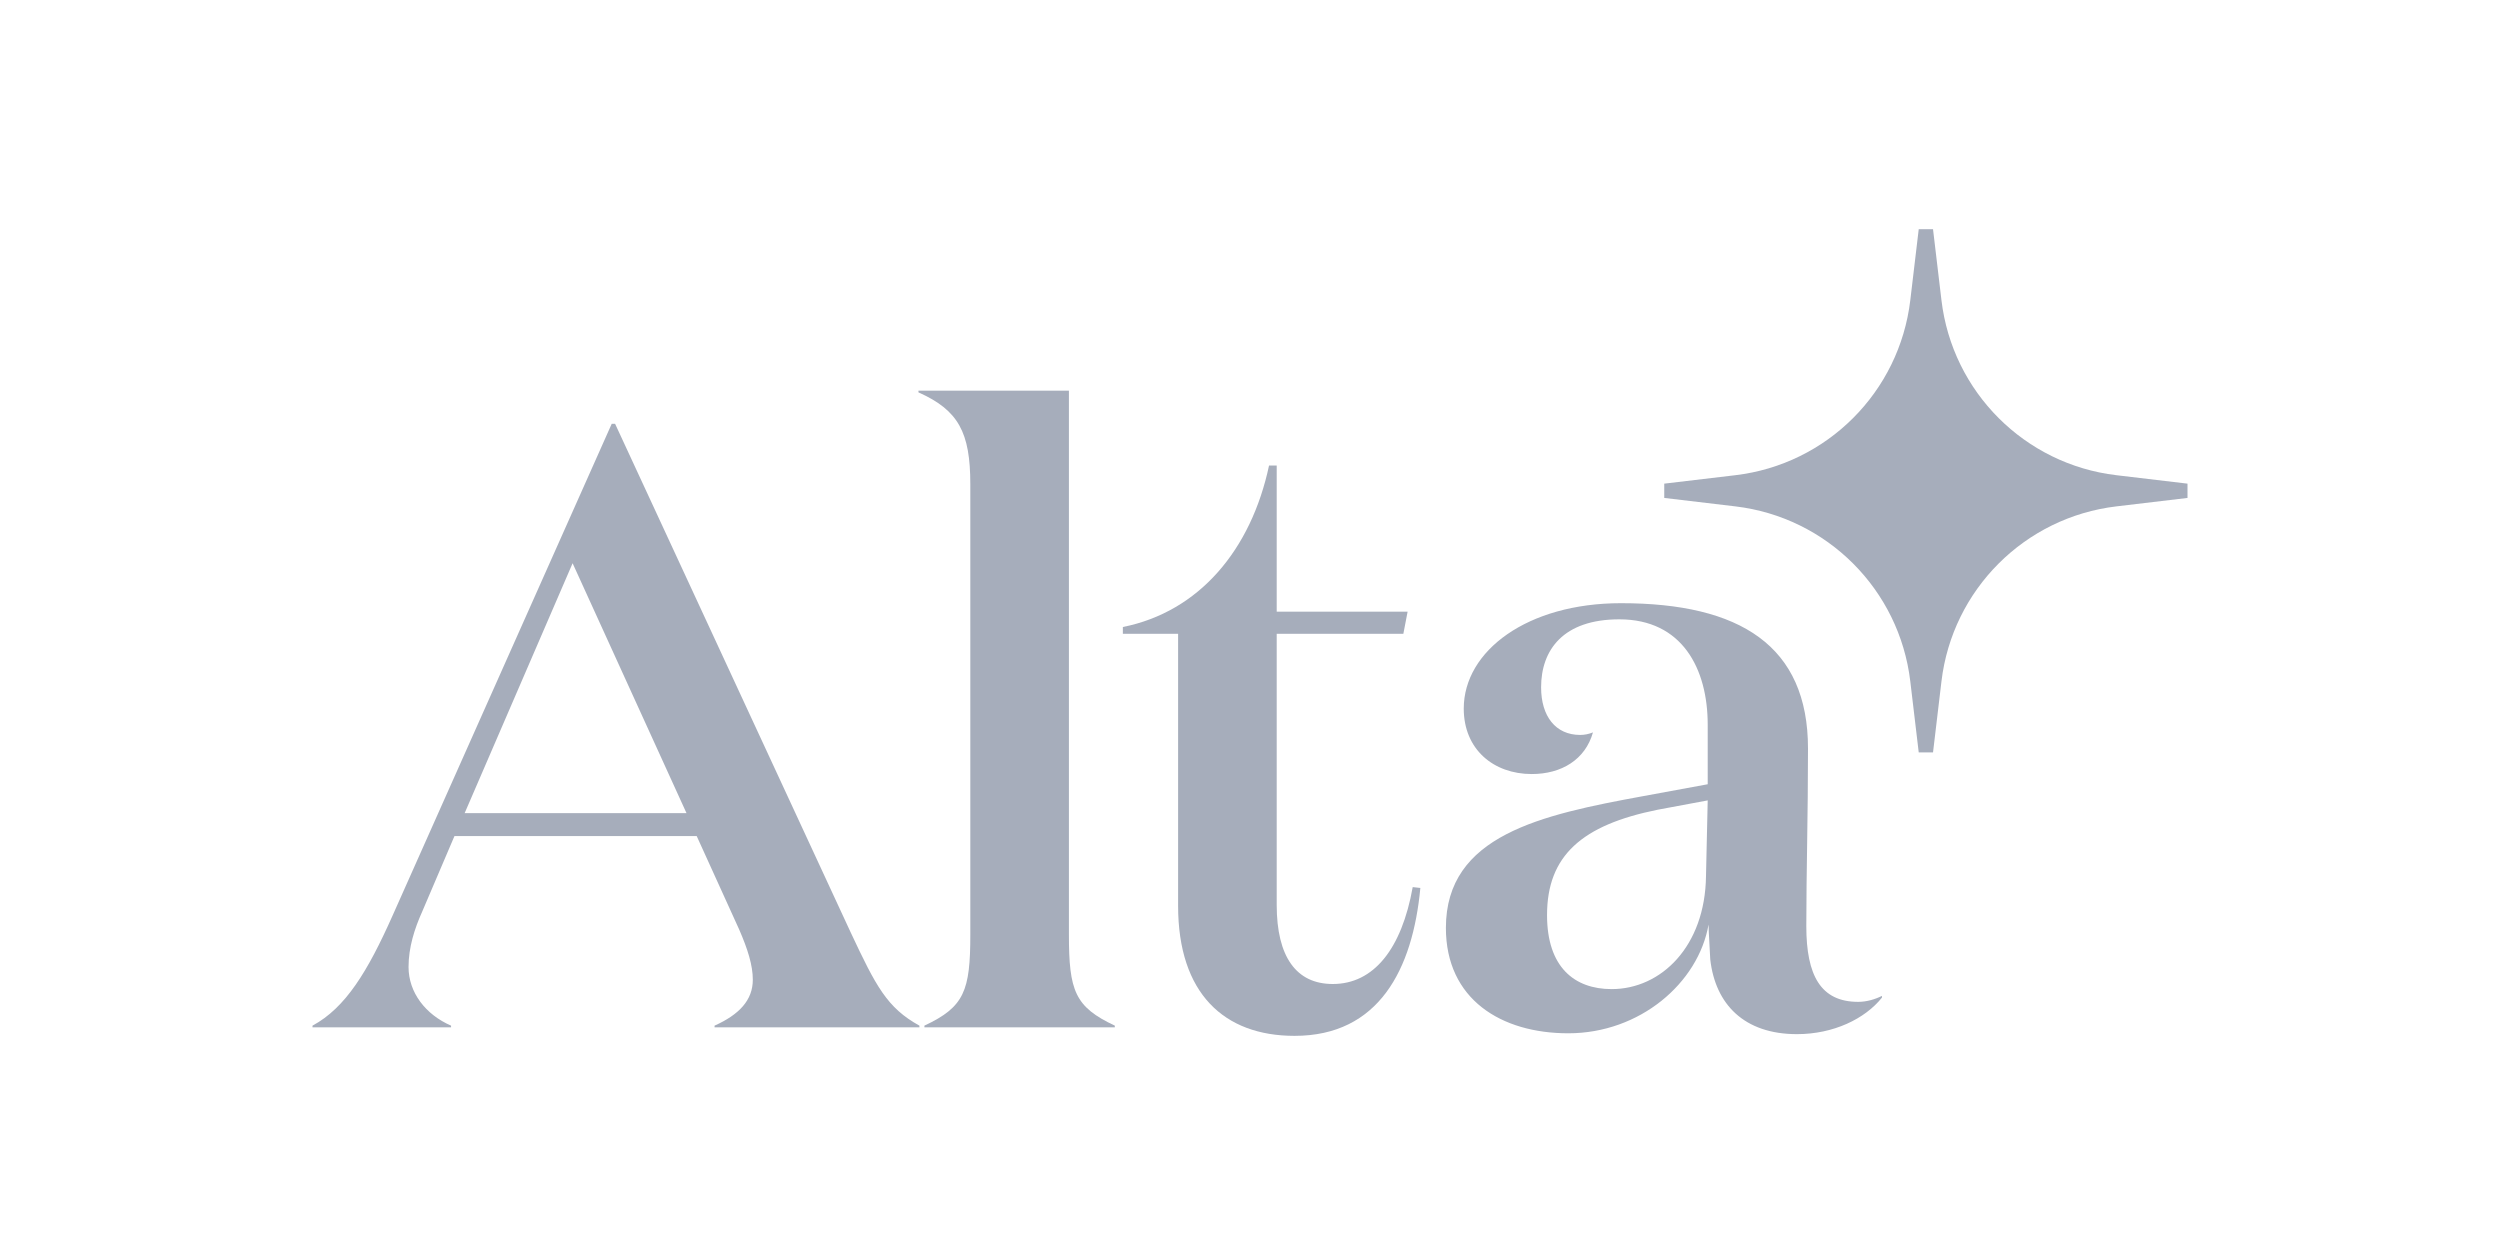 <svg width="120" height="60" viewBox="0 0 120 60" fill="none" xmlns="http://www.w3.org/2000/svg">
<path d="M92.099 11H92.785L93.19 14.411C93.713 18.815 97.185 22.288 101.589 22.81L105 23.215V23.901L101.589 24.306C97.185 24.829 93.713 28.301 93.19 32.705L92.785 36.116H92.099L91.694 32.705C91.171 28.301 87.699 24.829 83.295 24.306L79.884 23.901V23.215L83.295 22.81C87.699 22.288 91.171 18.815 91.694 14.411L92.099 11Z" fill="#A6ADBB"/>
<path d="M90.334 47.803V47.885C89.518 48.905 88.008 49.639 86.254 49.639C83.724 49.639 82.337 48.211 82.092 46.049C82.092 45.886 82.011 44.743 82.011 44.376C81.521 47.191 78.706 49.598 75.278 49.598C72.055 49.598 69.403 47.966 69.403 44.539C69.403 40.092 73.973 39.112 78.869 38.215L81.97 37.644V34.788C81.97 32.095 80.746 29.728 77.727 29.728C75.034 29.728 73.973 31.197 73.973 32.992C73.973 34.38 74.666 35.277 75.85 35.277C76.054 35.277 76.258 35.236 76.462 35.155C76.095 36.461 74.952 37.154 73.524 37.154C71.688 37.154 70.26 35.971 70.26 34.012C70.26 31.238 73.32 28.953 77.808 28.953C83.52 28.953 86.784 30.993 86.784 35.93C86.784 39.194 86.703 41.846 86.703 44.458C86.703 46.824 87.396 48.089 89.192 48.089C89.6 48.089 90.008 47.966 90.334 47.803ZM81.97 38.419L79.563 38.868C75.931 39.602 74.258 41.071 74.258 43.927C74.258 46.416 75.564 47.477 77.359 47.477C79.726 47.477 81.847 45.437 81.888 42.05L81.97 38.419Z" fill="#A6ADBB"/>
<path d="M67.81 42.581L68.177 42.622C67.81 46.539 66.178 49.721 62.138 49.721C58.752 49.721 56.549 47.681 56.549 43.479V30.422H53.897V30.096C57.569 29.361 60.057 26.383 60.914 22.344H61.282V29.361H67.565L67.361 30.422H61.282V43.438C61.282 45.927 62.22 47.232 63.974 47.232C65.933 47.232 67.279 45.559 67.81 42.581Z" fill="#A6ADBB"/>
<path d="M51.308 18.752V44.865C51.308 47.557 51.593 48.333 53.511 49.23V49.312H44.372V49.23C46.289 48.333 46.575 47.557 46.575 44.865V23.24C46.575 20.751 46.004 19.69 44.086 18.834V18.752H51.308Z" fill="#A6ADBB"/>
<path d="M27.485 27.035L22.303 39.031H32.952L27.485 27.035ZM21.651 49.231V49.312H15V49.231C16.591 48.374 17.652 46.62 18.835 43.968L29.362 20.344H29.525L40.827 44.743C42.051 47.354 42.581 48.374 44.132 49.231V49.312H34.299V49.231C35.482 48.7 36.135 48.007 36.135 47.028C36.135 46.334 35.89 45.559 35.482 44.62L33.442 40.132H21.814L20.263 43.764C19.896 44.58 19.61 45.477 19.61 46.416C19.61 47.64 20.427 48.7 21.651 49.231Z" fill="#A6ADBB"/>
</svg>
